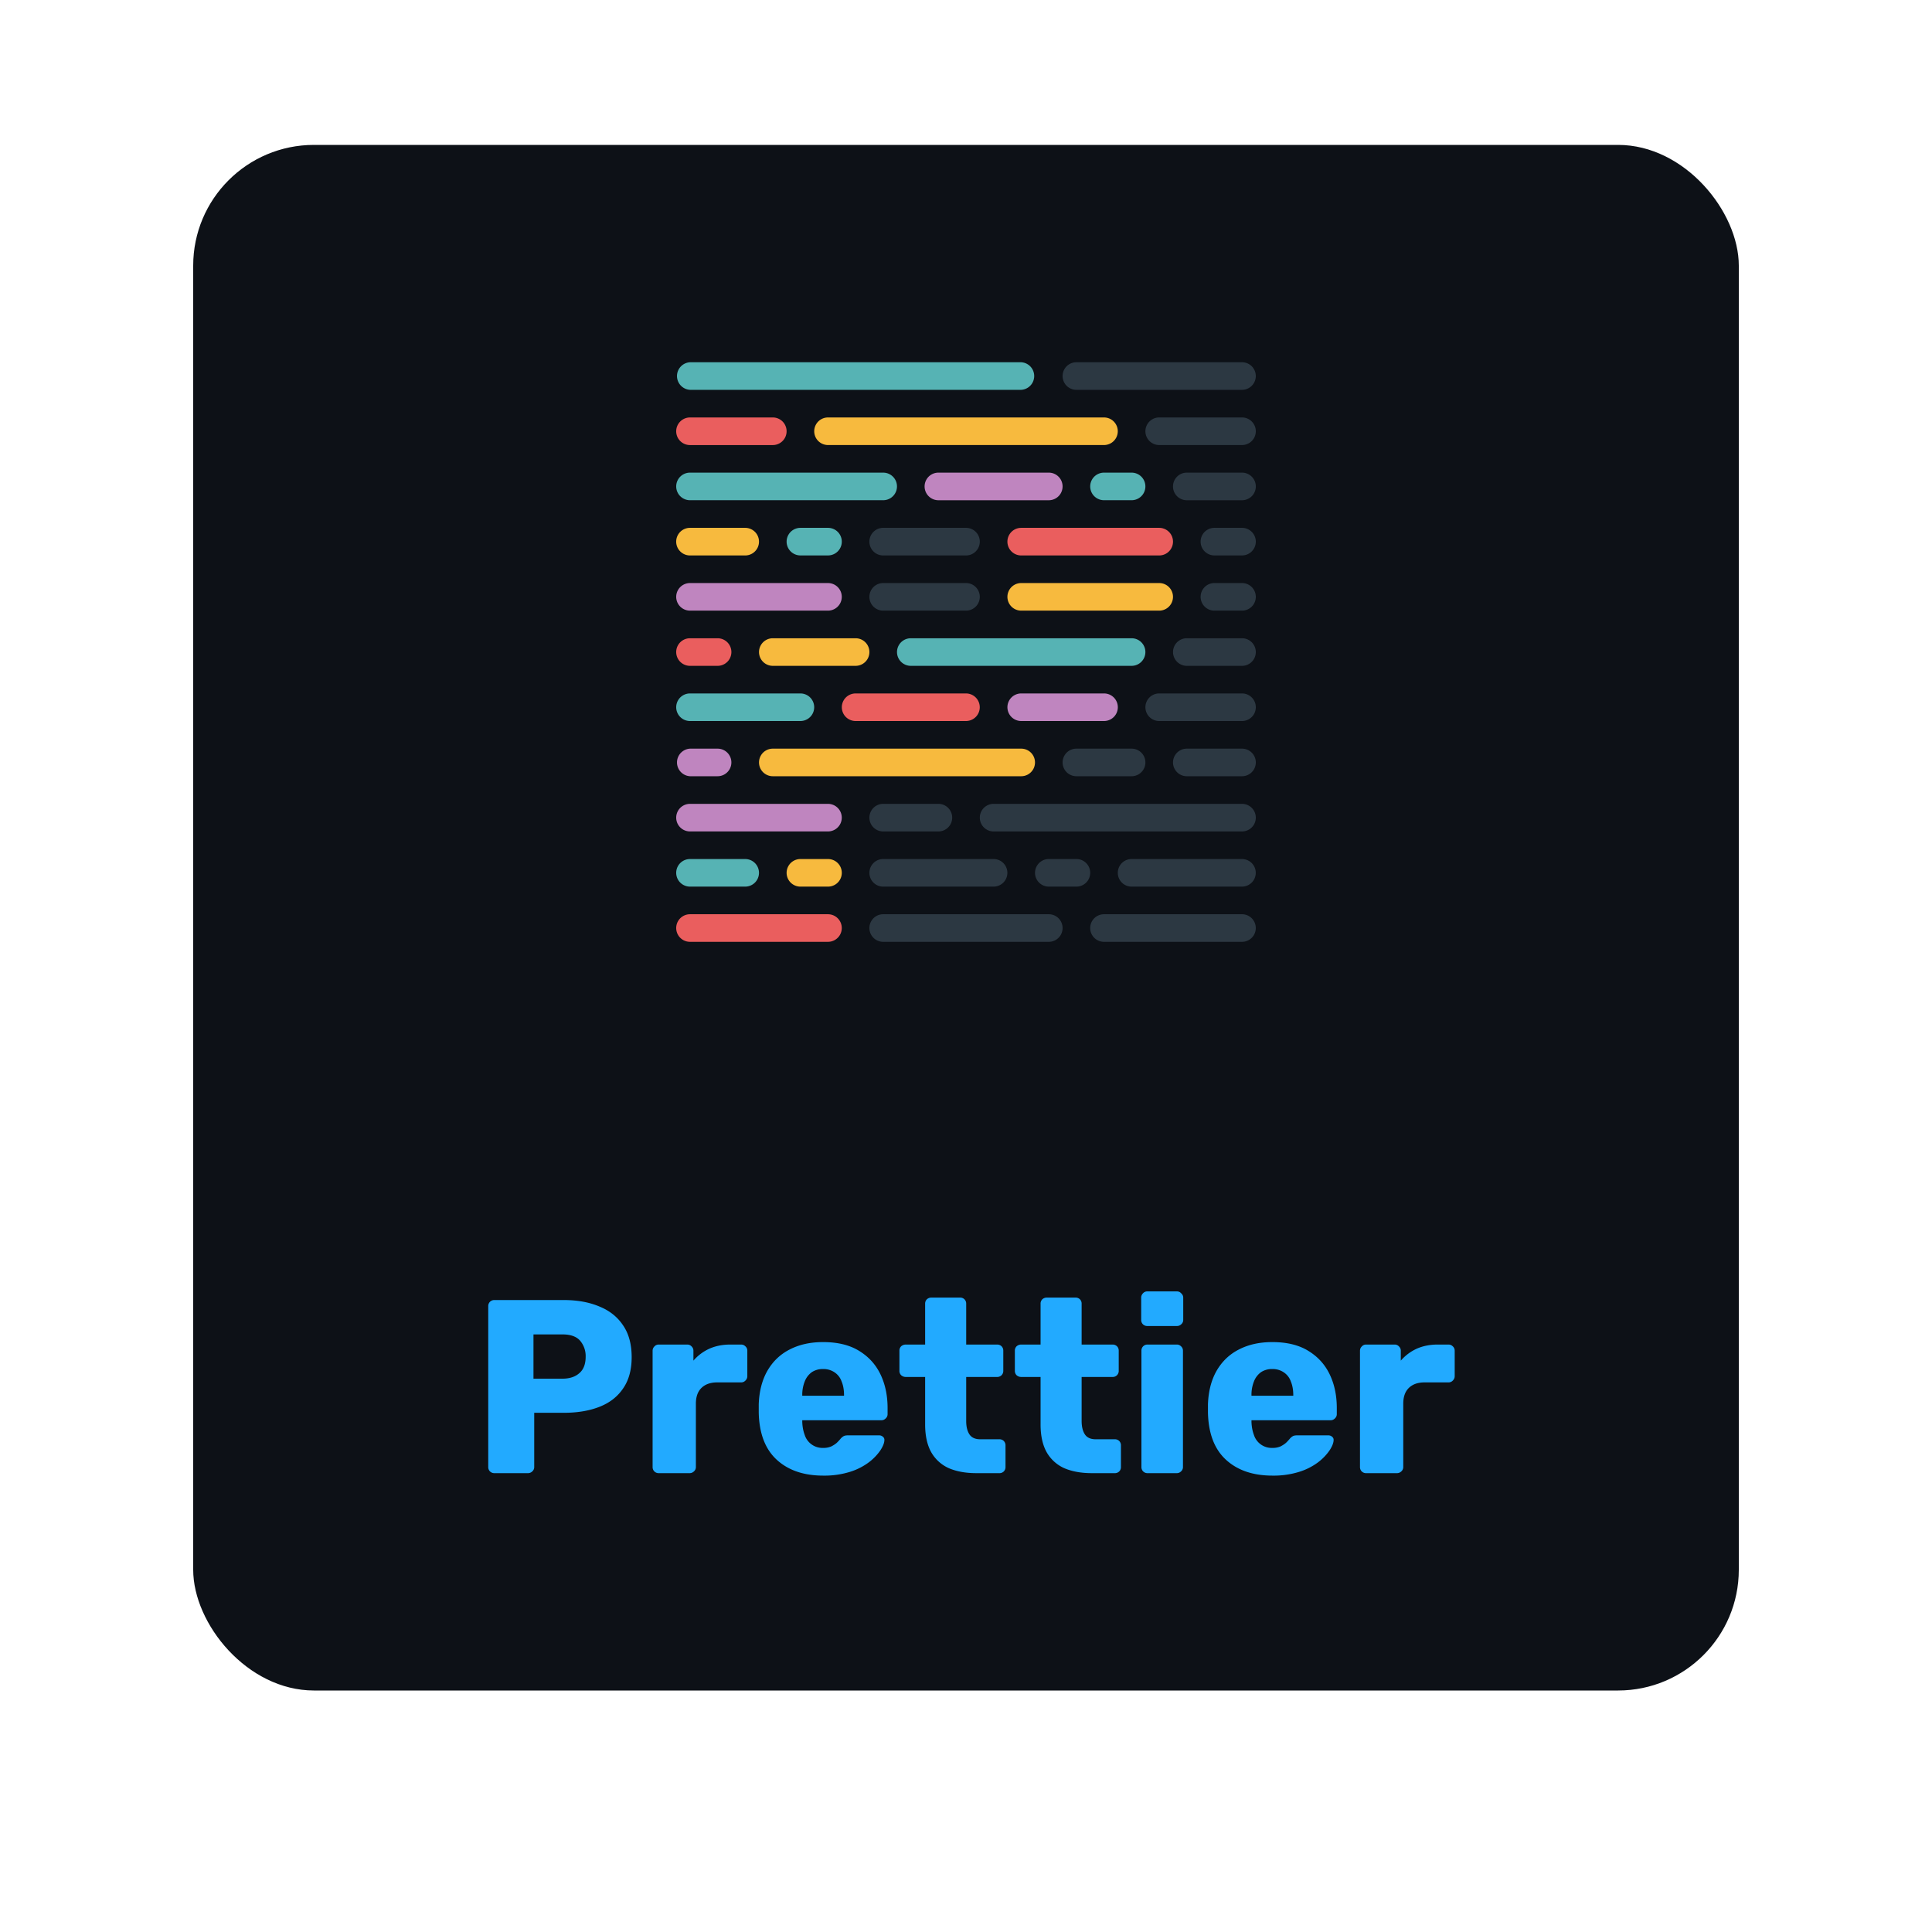 <svg xmlns="http://www.w3.org/2000/svg" width="80" height="80" fill="rgba(0,0,255,0.2)"><g><rect width="64" height="64" x="8" y="6" fill="#0D1117" rx="5"/><path fill="#56B3B4" d="M45.714 19.571h1.143a.57.57 0 0 1 0 1.142h-1.143a.57.57 0 1 1 0-1.142Z"/><path fill="#EA5E5E" d="M28.571 37.857h5.714a.571.571 0 0 1 0 1.142h-5.714a.57.57 0 1 1 0-1.142Z"/><path fill="#BF85BF" d="M42.286 28.714h3.43a.57.57 0 0 1 0 1.142h-3.43a.57.57 0 1 1 0-1.142Z"/><path fill="#EA5E5E" d="M35.429 28.714h4.57a.571.571 0 0 1 0 1.142h-4.57a.57.57 0 1 1 0-1.142Z"/><path fill="#56B3B4" d="M28.571 28.714h4.572a.571.571 0 0 1 0 1.142h-4.572a.57.57 0 1 1 0-1.142Z"/><path fill="#BF85BF" d="M28.571 33.286h5.714a.571.571 0 1 1 0 1.142h-5.714a.571.571 0 0 1 0-1.142Zm0-9.143h5.714a.571.571 0 1 1 0 1.142h-5.714a.571.571 0 0 1 0-1.142Z"/><path fill="#F7BA3E" d="M34.286 17.286h11.428a.57.57 0 1 1 0 1.142H34.286a.571.571 0 0 1 0-1.142Z"/><path fill="#EA5E5E" d="M28.571 17.286H32a.571.571 0 1 1 0 1.143h-3.429a.57.57 0 0 1-.571-.572.572.572 0 0 1 .571-.571Z"/><path fill="#F7BA3E" d="M33.143 35.571h1.143a.571.571 0 0 1 0 1.142h-1.143a.57.57 0 1 1 0-1.142Z"/><path fill="#56B3B4" d="M33.143 21.857h1.143a.571.571 0 0 1 0 1.142h-1.143a.57.57 0 1 1 0-1.142Zm-4.572 13.714h2.286a.571.571 0 0 1 0 1.142h-2.286a.571.571 0 0 1 0-1.142Z"/><path fill="#F7BA3E" d="M28.571 21.857h2.286a.571.571 0 0 1 0 1.143h-2.286a.571.571 0 1 1 0-1.143Z"/><path fill="#4D616E" d="M43.429 35.571h1.143a.571.571 0 0 1 0 1.142h-1.143a.57.57 0 1 1 0-1.142Zm-6.858 0h4.571a.571.571 0 0 1 0 1.142h-4.571a.571.571 0 0 1 0-1.142Zm10.286 0h4.57a.57.57 0 0 1 0 1.142h-4.57a.571.571 0 1 1 0-1.142Z" opacity=".5"/><path fill="#56B3B4" d="M37.714 26.429h9.143a.57.57 0 1 1 0 1.142h-9.143a.571.571 0 0 1 0-1.142Z"/><path fill="#F7BA3E" d="M32 26.429h3.429a.57.57 0 1 1 0 1.142H32a.571.571 0 0 1 0-1.142Z"/><path fill="#EA5E5E" d="M28.571 26.429h1.143a.57.57 0 1 1 .001 1.142h-1.144a.571.571 0 0 1 0-1.142Z"/><path fill="#BF85BF" d="M38.857 19.571h4.57a.571.571 0 1 1 .002 1.143h-4.572a.571.571 0 1 1 0-1.143Z"/><path fill="#56B3B4" d="M28.571 19.571h8a.571.571 0 0 1 0 1.142h-8a.571.571 0 0 1 0-1.142Z"/><path fill="#F7BA3E" d="M32 31h10.286a.571.571 0 0 1 0 1.142H32A.571.571 0 0 1 32 31Z"/><path fill="#BF85BF" d="M28.571 31h1.143a.57.57 0 0 1 0 1.142h-1.143a.572.572 0 0 1 0-1.142Z"/><path fill="#EA5E5E" d="M42.286 21.857H48A.57.57 0 0 1 48 23h-5.714a.57.57 0 1 1 0-1.143Z"/><path fill="#F7BA3E" d="M42.286 24.143H48a.57.57 0 1 1 0 1.142h-5.714a.571.571 0 0 1 0-1.142Z"/><path fill="#56B3B4" d="M28.571 15h13.715a.572.572 0 0 1 0 1.142H28.571a.572.572 0 0 1 0-1.142Z"/><path fill="#4D616E" d="M44.571 15h6.857a.57.57 0 1 1 .001 1.142h-6.858a.57.57 0 0 1 0-1.142Zm0 16h2.286a.57.57 0 0 1 0 1.142h-2.286a.57.57 0 0 1 0-1.142Zm4.572 0h2.286a.57.57 0 0 1 0 1.142h-2.286a.571.571 0 0 1 0-1.142ZM48 28.714h3.429a.57.57 0 0 1 0 1.142H48a.57.57 0 1 1 0-1.142Zm0-11.428h3.429a.57.57 0 1 1 0 1.142H48a.571.571 0 0 1 0-1.142Zm1.143 9.143h2.286a.57.57 0 1 1 0 1.142h-2.286a.572.572 0 0 1-.404-.975.573.573 0 0 1 .404-.167Zm0-6.858h2.286a.57.57 0 1 1 0 1.143h-2.286a.57.57 0 1 1 0-1.143Zm1.143 2.286h1.143a.57.57 0 0 1 0 1.142h-1.143a.57.57 0 1 1 0-1.142Zm0 2.286h1.143a.57.57 0 1 1 0 1.142h-1.143a.571.571 0 0 1 0-1.142Zm-9.143 9.143h10.286a.57.57 0 1 1 0 1.142H41.143a.57.57 0 0 1 0-1.142Zm-4.572 0h2.286a.571.571 0 1 1 0 1.142h-2.286a.571.571 0 0 1 0-1.142Zm9.143 4.571h5.714a.57.57 0 0 1 0 1.142h-5.714a.57.57 0 1 1 0-1.142Zm-9.143 0h6.857a.571.571 0 0 1 0 1.142h-6.857a.57.57 0 1 1 0-1.142Zm0-16H40A.571.571 0 0 1 40 23h-3.429a.571.571 0 1 1 0-1.143Zm0 2.286H40a.571.571 0 1 1 0 1.142h-3.429a.571.571 0 0 1 0-1.142Z" opacity=".5"/><path fill="#2AF" d="M20.473 61a.25.25 0 0 1-.184-.072.25.25 0 0 1-.072-.184v-6.656a.25.25 0 0 1 .072-.184.25.25 0 0 1 .184-.072h2.867c.567 0 1.058.089 1.475.266.423.17.75.43.983.779.239.348.358.788.358 1.32 0 .526-.12.96-.358 1.3-.232.342-.56.595-.983.759-.417.163-.908.245-1.475.245h-1.219v2.243a.234.234 0 0 1-.081.184.25.25 0 0 1-.185.072h-1.382Zm1.618-3.912h1.198c.293 0 .525-.075.696-.225.178-.15.266-.379.266-.686a.98.98 0 0 0-.225-.655c-.15-.178-.396-.267-.737-.267H22.09v1.833ZM27.28 61a.25.25 0 0 1-.185-.072.25.25 0 0 1-.072-.184v-4.813c0-.068.024-.126.072-.174a.234.234 0 0 1 .184-.082h1.178c.075 0 .136.028.184.082a.237.237 0 0 1 .072.174v.41c.184-.212.402-.376.655-.492.26-.116.55-.174.87-.174h.451c.068 0 .126.024.174.072.055.048.082.11.082.184v1.055c0 .068-.027.13-.082.184a.237.237 0 0 1-.174.072h-.993c-.28 0-.498.078-.656.235-.15.15-.225.366-.225.646v2.621a.234.234 0 0 1-.082.184.25.25 0 0 1-.184.072h-1.27Zm6.81.102c-.805 0-1.447-.218-1.924-.655-.478-.437-.727-1.085-.748-1.946v-.358c.02-.54.14-1 .358-1.382.226-.39.533-.683.922-.881.396-.205.857-.307 1.383-.307.6 0 1.095.12 1.484.358.396.24.693.563.891.973.198.41.297.877.297 1.403v.246a.234.234 0 0 1-.082.184.237.237 0 0 1-.174.072H33.22v.071c.007.198.041.38.103.543a.772.772 0 0 0 .758.532.82.82 0 0 0 .337-.06c.096-.049.175-.1.236-.155a2.12 2.12 0 0 0 .143-.153.482.482 0 0 1 .144-.123c.04-.02.102-.03.184-.03h1.27c.068 0 .123.02.164.06.047.035.068.086.061.154-.007.116-.065.256-.174.42a2.16 2.16 0 0 1-.481.492 2.591 2.591 0 0 1-.779.389 3.549 3.549 0 0 1-1.095.153Zm-.87-3.307h1.73v-.02c0-.22-.033-.41-.102-.574a.752.752 0 0 0-.296-.379.814.814 0 0 0-.471-.133.813.813 0 0 0-.471.133.86.86 0 0 0-.287.379 1.482 1.482 0 0 0-.103.573v.02ZM40.428 61c-.437 0-.816-.068-1.137-.205a1.578 1.578 0 0 1-.727-.655c-.17-.3-.256-.686-.256-1.157v-1.966h-.798a.286.286 0 0 1-.195-.072.25.25 0 0 1-.072-.184v-.83a.25.25 0 0 1 .072-.184.286.286 0 0 1 .195-.072h.798v-1.69a.25.25 0 0 1 .072-.184.273.273 0 0 1 .184-.071h1.188a.25.25 0 0 1 .184.071.25.25 0 0 1 .072.185v1.69h1.28a.25.25 0 0 1 .184.07.25.25 0 0 1 .072.185v.83a.25.25 0 0 1-.072.184.25.25 0 0 1-.184.072h-1.28v1.822c0 .233.044.417.133.553.089.137.24.205.45.205h.79a.25.25 0 0 1 .184.072.25.25 0 0 1 .071.184v.891a.25.25 0 0 1-.071.184.25.25 0 0 1-.185.072h-.952Zm4.78 0c-.437 0-.816-.068-1.137-.205a1.578 1.578 0 0 1-.727-.655c-.17-.3-.256-.686-.256-1.157v-1.966h-.798a.286.286 0 0 1-.195-.072.25.25 0 0 1-.072-.184v-.83a.25.25 0 0 1 .072-.184.286.286 0 0 1 .195-.072h.798v-1.69a.25.25 0 0 1 .072-.184.273.273 0 0 1 .184-.071h1.188a.25.25 0 0 1 .185.071.25.25 0 0 1 .071.185v1.69h1.28a.25.25 0 0 1 .184.07.25.25 0 0 1 .072.185v.83a.25.25 0 0 1-.072.184.25.25 0 0 1-.184.072h-1.28v1.822c0 .233.045.417.133.553.089.137.24.205.45.205h.79a.25.25 0 0 1 .184.072.25.25 0 0 1 .071.184v.891a.25.25 0 0 1-.071.184.25.25 0 0 1-.185.072h-.952Zm2.312 0a.25.25 0 0 1-.184-.072.25.25 0 0 1-.072-.184v-4.813a.25.25 0 0 1 .072-.184.25.25 0 0 1 .184-.072h1.208c.069 0 .127.024.175.072.054.048.081.11.081.184v4.813a.234.234 0 0 1-.081.184.237.237 0 0 1-.175.072H47.52Zm-.01-6.093a.25.25 0 0 1-.184-.071.25.25 0 0 1-.072-.185v-.911a.25.25 0 0 1 .072-.184.234.234 0 0 1 .184-.082h1.218c.076 0 .137.027.185.082a.234.234 0 0 1 .082.184v.911a.234.234 0 0 1-.082.184.25.25 0 0 1-.184.072h-1.22Zm5.182 6.195c-.806 0-1.447-.218-1.925-.655-.478-.437-.727-1.085-.748-1.946v-.358c.02-.54.14-1 .358-1.382.226-.39.533-.683.922-.881.396-.205.857-.307 1.383-.307.6 0 1.095.12 1.484.358.396.24.693.563.891.973.198.41.297.877.297 1.403v.246a.234.234 0 0 1-.082.184.237.237 0 0 1-.174.072h-3.277v.071c.007.198.041.38.103.543a.772.772 0 0 0 .758.532.82.82 0 0 0 .337-.06c.096-.049.175-.1.236-.155a2.12 2.12 0 0 0 .143-.153.482.482 0 0 1 .144-.123c.04-.02.102-.03.184-.03h1.27c.068 0 .123.02.164.06.047.035.068.086.061.154-.007.116-.065.256-.174.42a2.16 2.16 0 0 1-.481.492 2.591 2.591 0 0 1-.779.389 3.549 3.549 0 0 1-1.095.153Zm-.87-3.307h1.73v-.02c0-.22-.034-.41-.102-.574a.752.752 0 0 0-.297-.379.814.814 0 0 0-.471-.133.813.813 0 0 0-.471.133.86.86 0 0 0-.287.379 1.482 1.482 0 0 0-.103.573v.02ZM56.57 61a.25.25 0 0 1-.184-.072.25.25 0 0 1-.072-.184v-4.813c0-.068.024-.126.072-.174a.234.234 0 0 1 .184-.082h1.178c.075 0 .136.028.184.082a.237.237 0 0 1 .072.174v.41c.184-.212.403-.376.655-.492.26-.116.55-.174.87-.174h.451c.068 0 .126.024.174.072.055.048.082.11.082.184v1.055c0 .068-.027.13-.082.184a.237.237 0 0 1-.174.072h-.993c-.28 0-.498.078-.656.235-.15.15-.225.366-.225.646v2.621a.234.234 0 0 1-.082.184.25.25 0 0 1-.184.072h-1.27Z"/></g><defs><filter id="a" width="80" height="80" x="0" y="0" color-interpolation-filters="sRGB" filterUnits="userSpaceOnUse"><feFlood flood-opacity="0" result="BackgroundImageFix"/><feColorMatrix in="SourceAlpha" result="hardAlpha" values="0 0 0 0 0 0 0 0 0 0 0 0 0 0 0 0 0 0 127 0"/><feOffset dy="2"/><feGaussianBlur stdDeviation="4"/><feColorMatrix values="0 0 0 0 0 0 0 0 0 0 0 0 0 0 0 0 0 0 0.75 0"/><feBlend in2="BackgroundImageFix" result="effect1_dropShadow_602_491"/><feBlend in="SourceGraphic" in2="effect1_dropShadow_602_491" result="shape"/></filter></defs></svg>